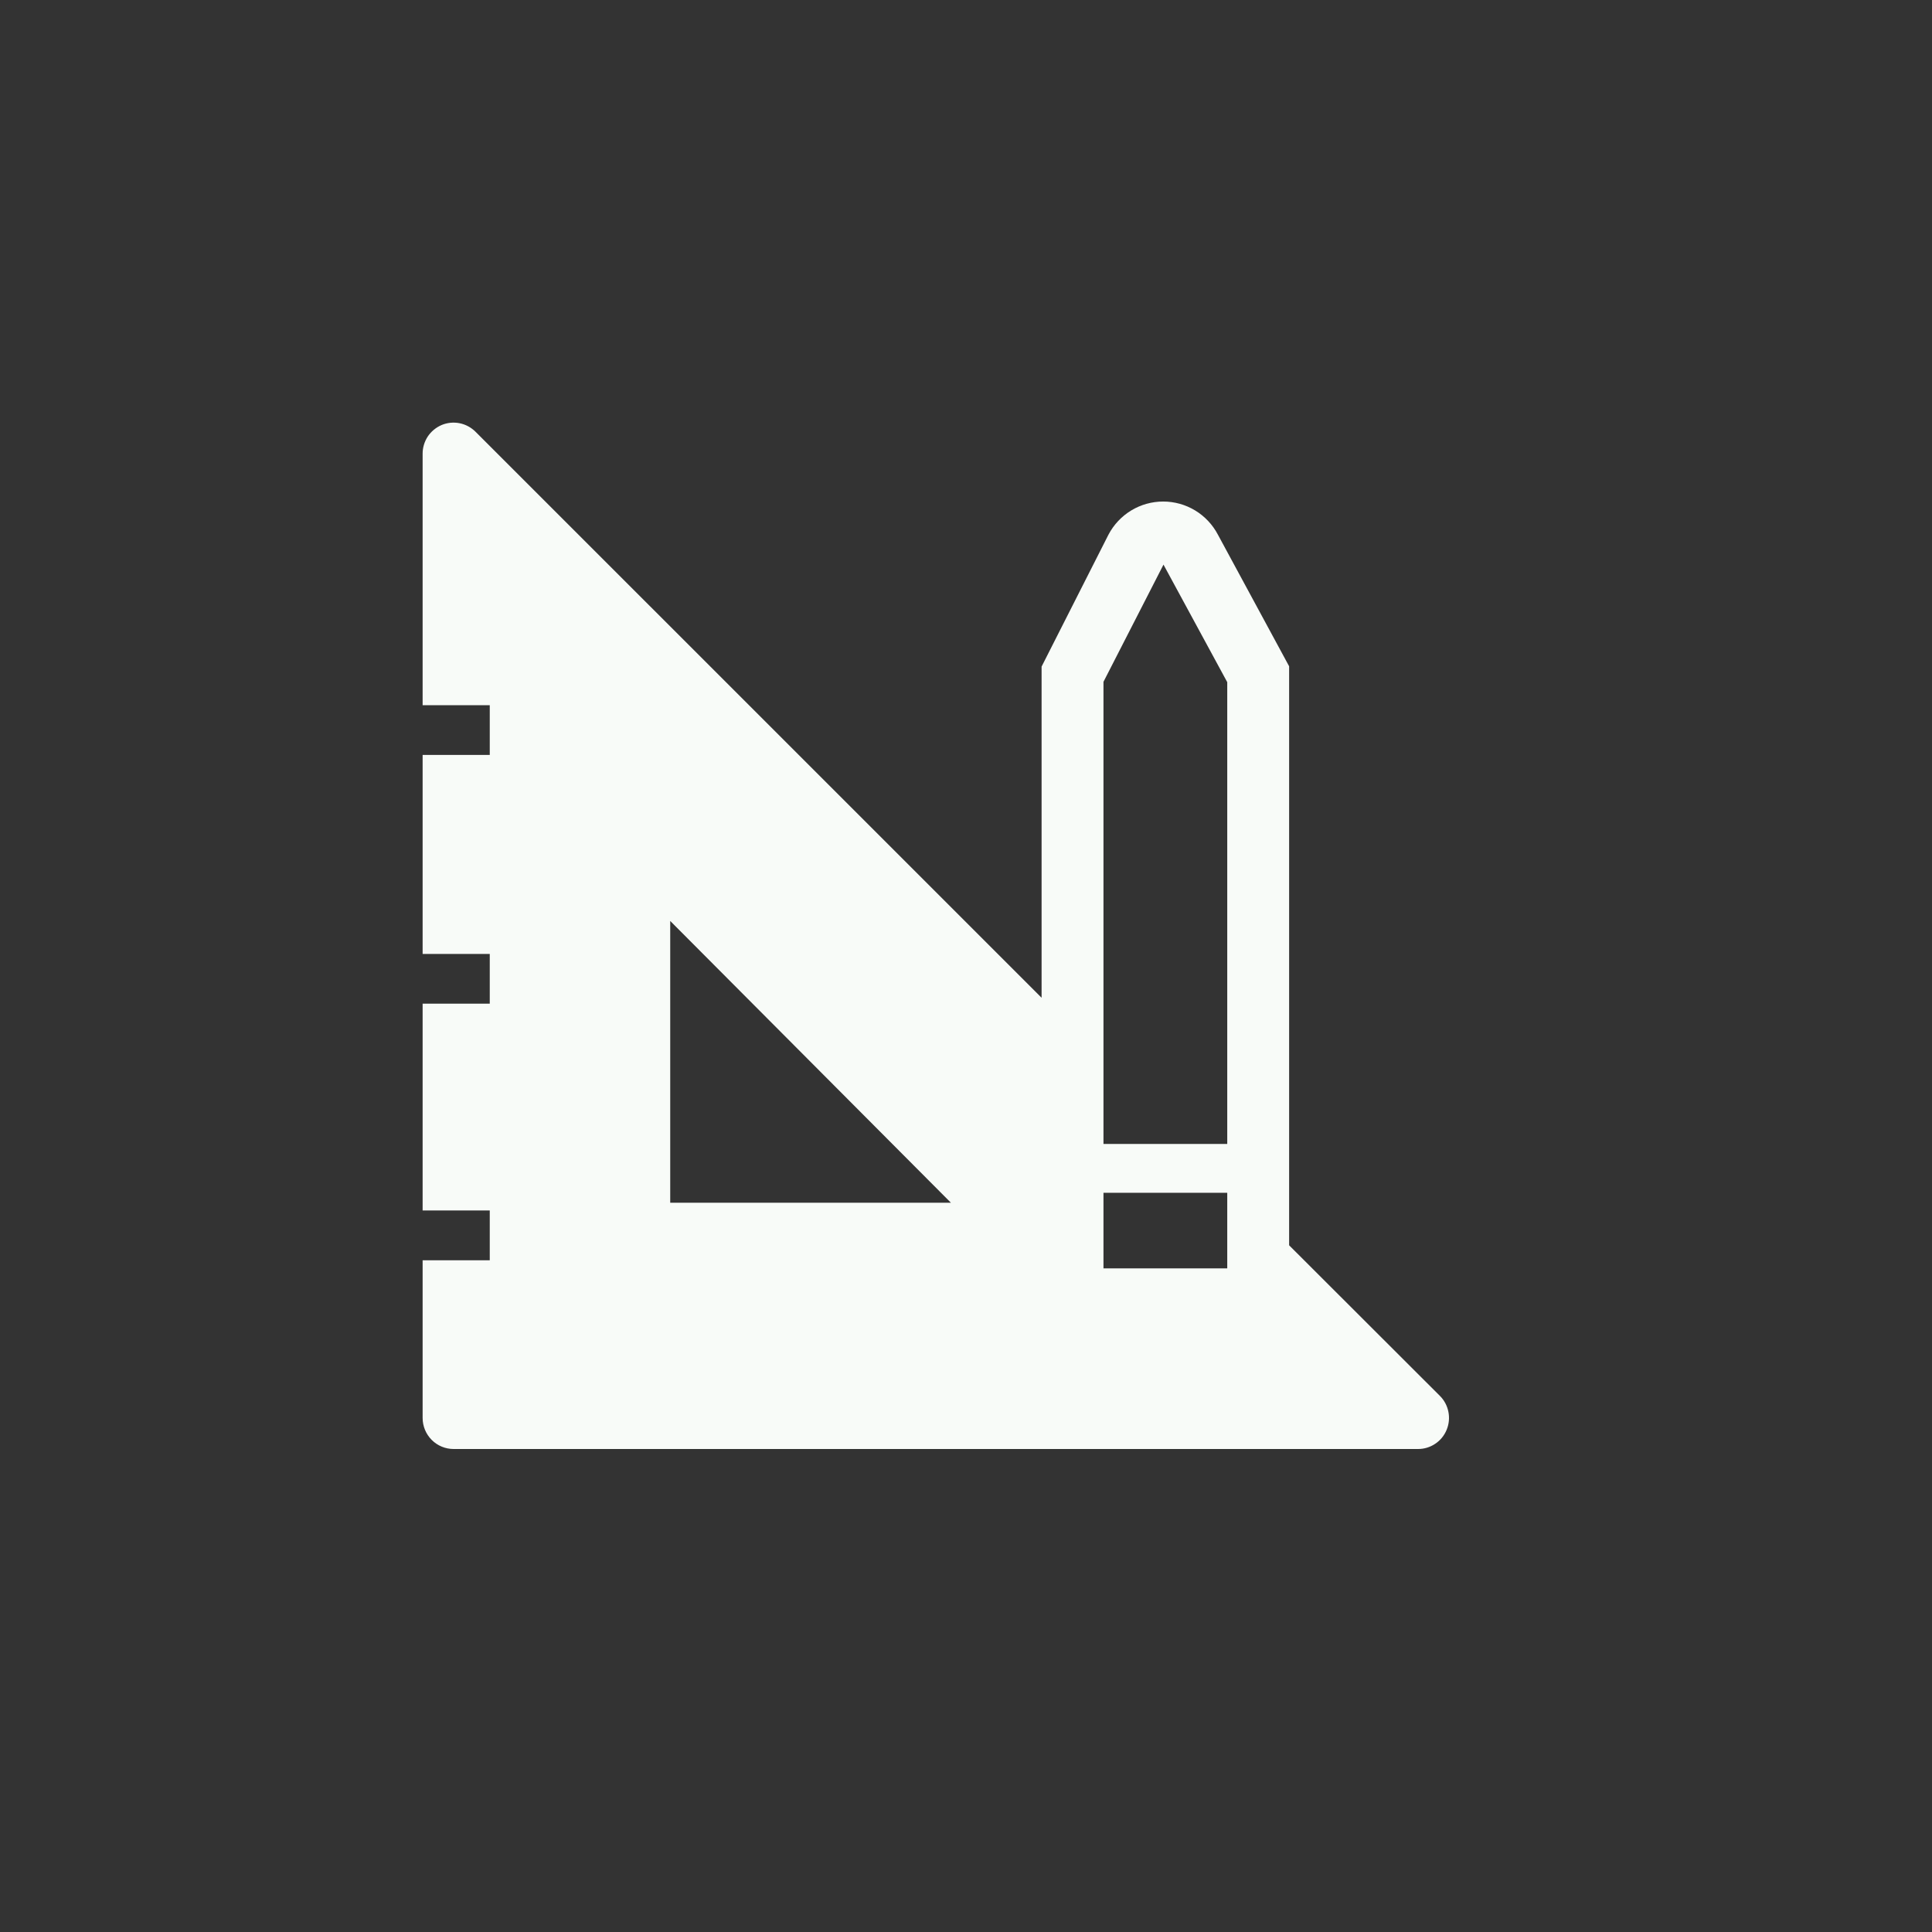 <svg width="32" height="32" viewBox="0 0 32 32" fill="none" xmlns="http://www.w3.org/2000/svg">
<rect x="0" y="0" width="32" height="32" fill="#333333" stroke="none"/>
<path d="M23.848 23.119L21.352 20.626V11.036L20.173 8.857C20.086 8.691 19.956 8.552 19.796 8.455C19.636 8.358 19.453 8.307 19.266 8.307C19.079 8.307 18.896 8.358 18.736 8.455C18.576 8.552 18.446 8.691 18.359 8.857L17.252 11.041V16.526L7.877 7.152C7.805 7.08 7.713 7.03 7.613 7.01C7.514 6.99 7.41 7 7.316 7.039C7.222 7.079 7.142 7.145 7.085 7.23C7.029 7.316 6.999 7.416 7 7.518V11.68H8.112V12.504H7V15.8H8.112V16.624H7V20.049H8.112V20.874H7V23.485C7 23.622 7.054 23.753 7.15 23.849C7.246 23.946 7.377 24 7.513 24H23.484C23.586 24.001 23.686 23.971 23.771 23.914C23.856 23.858 23.922 23.777 23.961 23.682C24 23.588 24.01 23.484 23.99 23.384C23.97 23.283 23.921 23.191 23.848 23.119V23.119ZM11.101 19.921V15.254L15.75 19.921H11.101ZM20.327 21.008H18.277V19.756H20.327V21.008ZM20.327 18.947H18.277V11.293L19.271 9.352L20.327 11.299V18.947Z" fill="#F8FBF8"/>
</svg>
